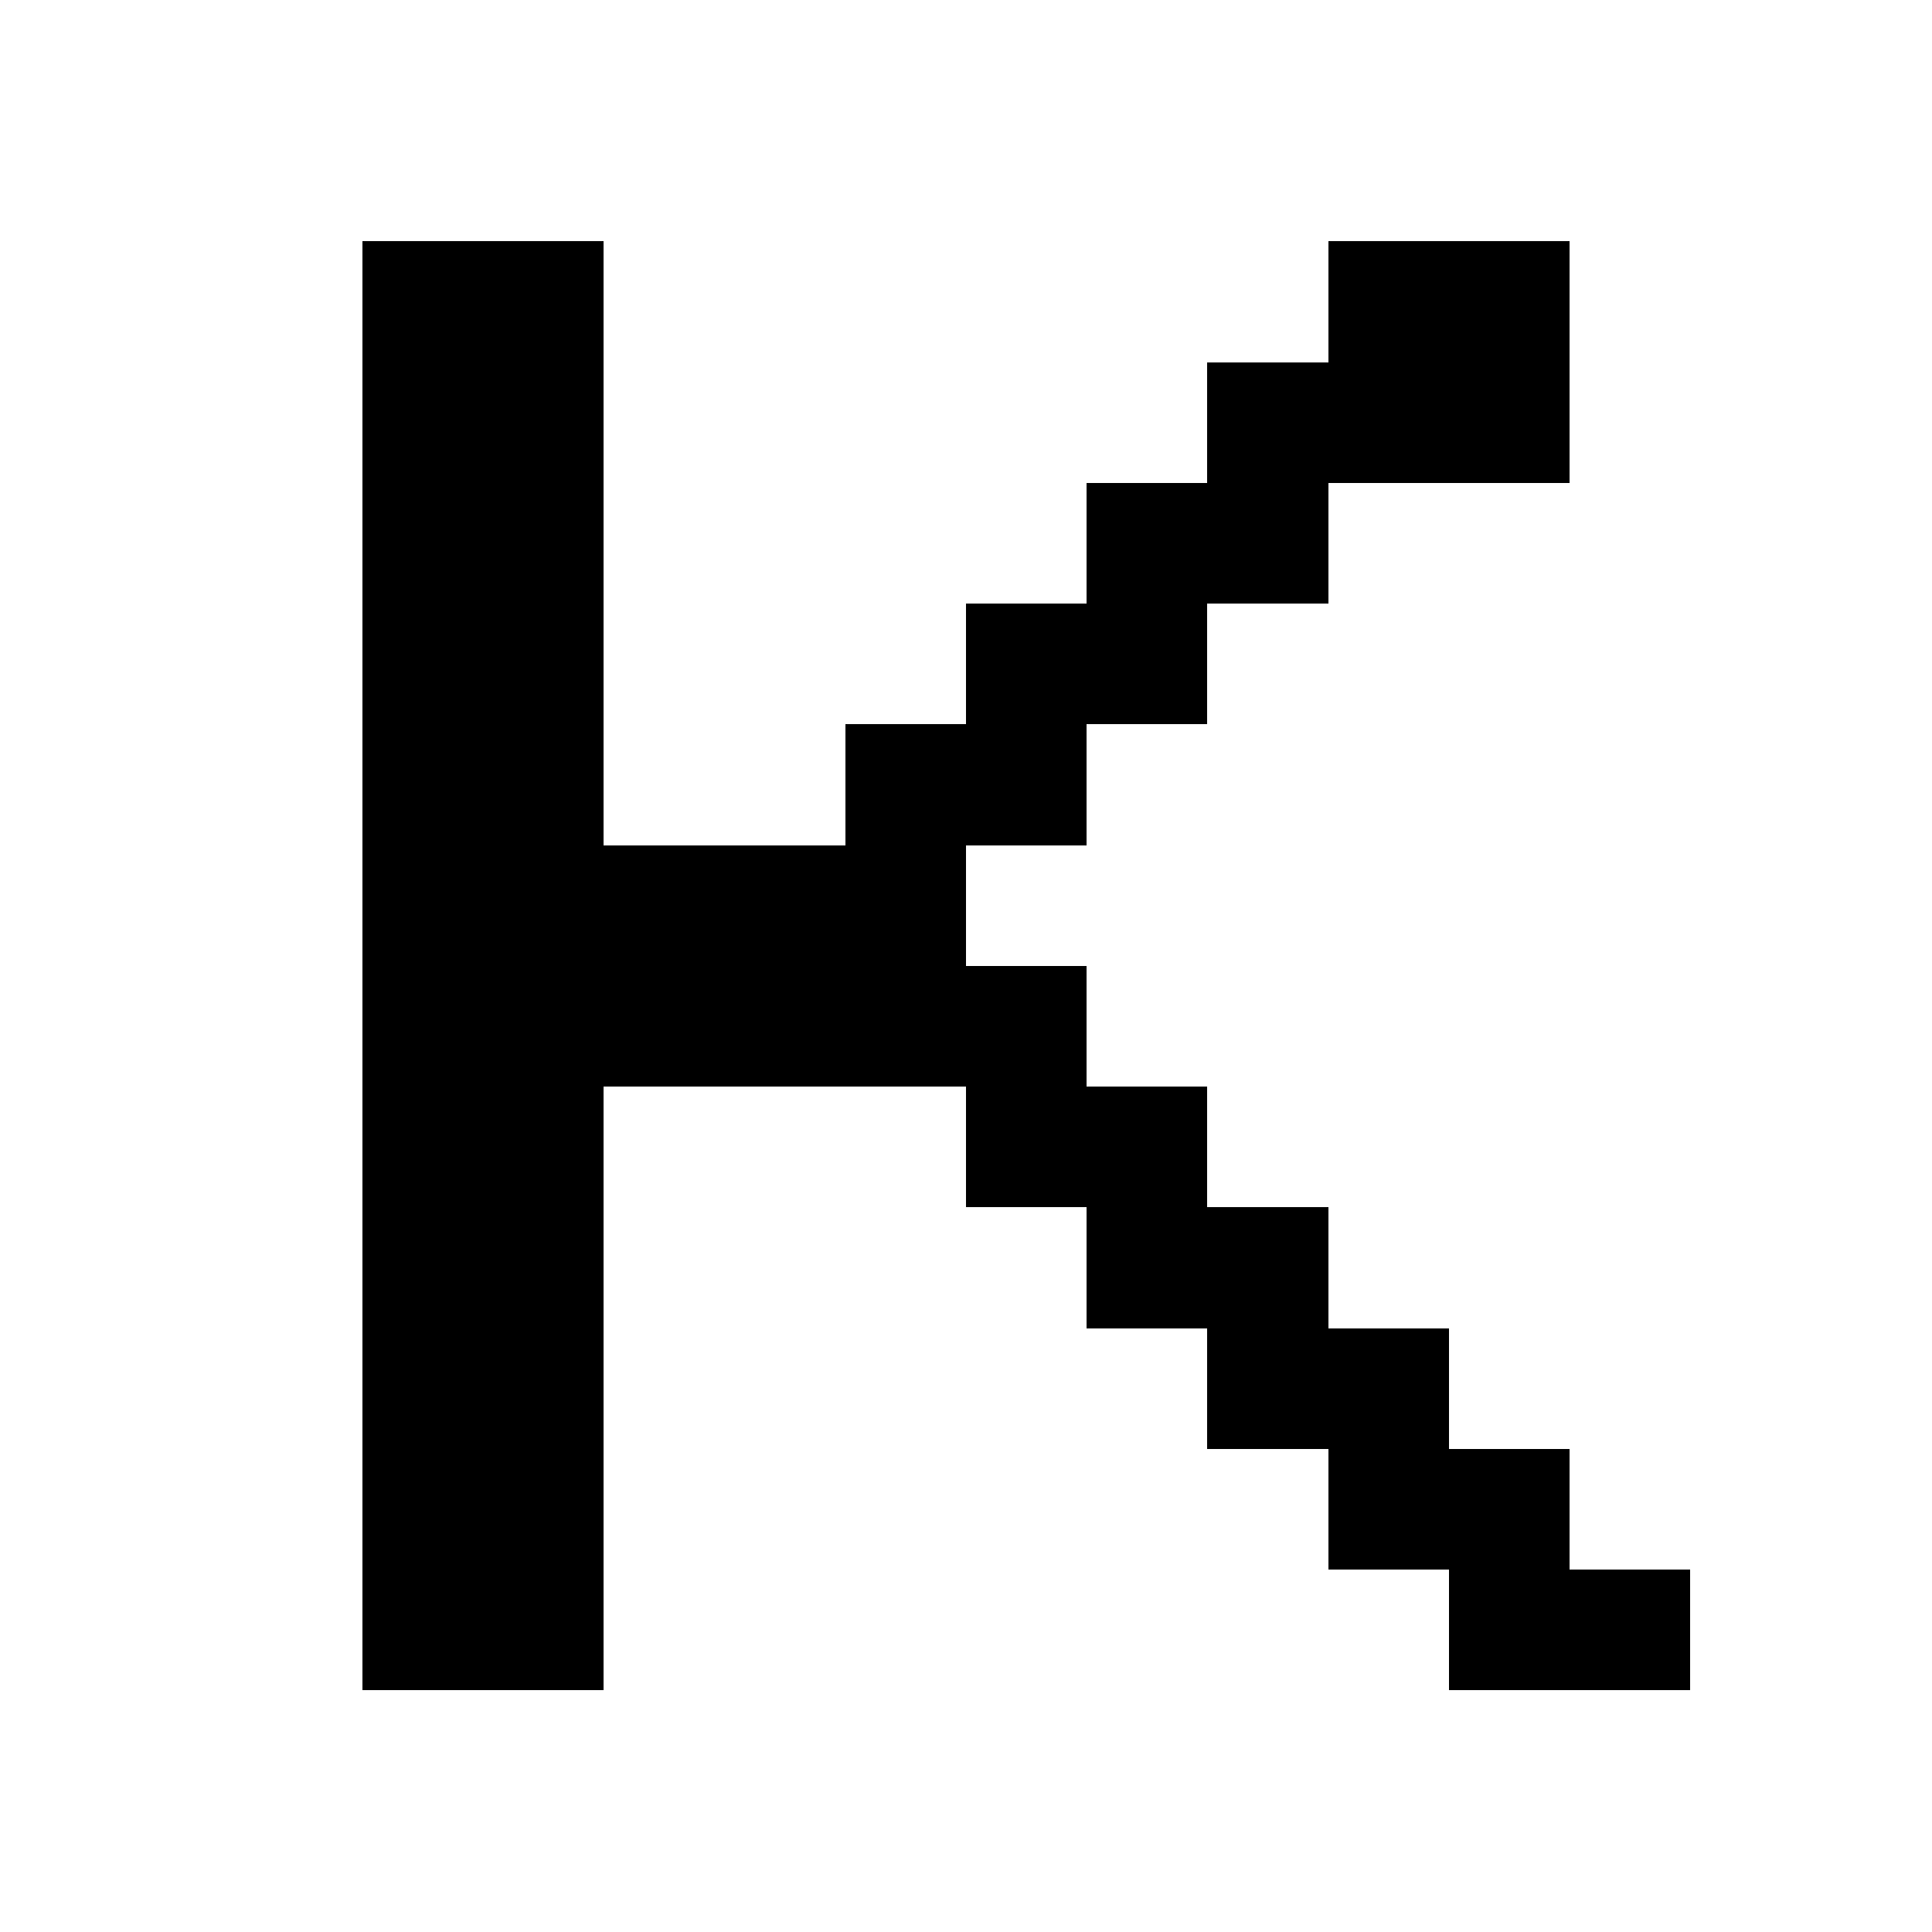<svg xmlns="http://www.w3.org/2000/svg" viewBox="0 -0.5 16 16" shape-rendering="crispEdges">
<path stroke="#000000" d="M3 2h2M11 2h2M3 3h2M10 3h3M3 4h2M9 4h2M3 5h2M8 5h2M3 6h2M7 6h2M3 7h5M3 8h6M3 9h2M8 9h2M3 10h2M9 10h2M3 11h2M10 11h2M3 12h2M11 12h2M3 13h2M12 13h2" />
</svg>